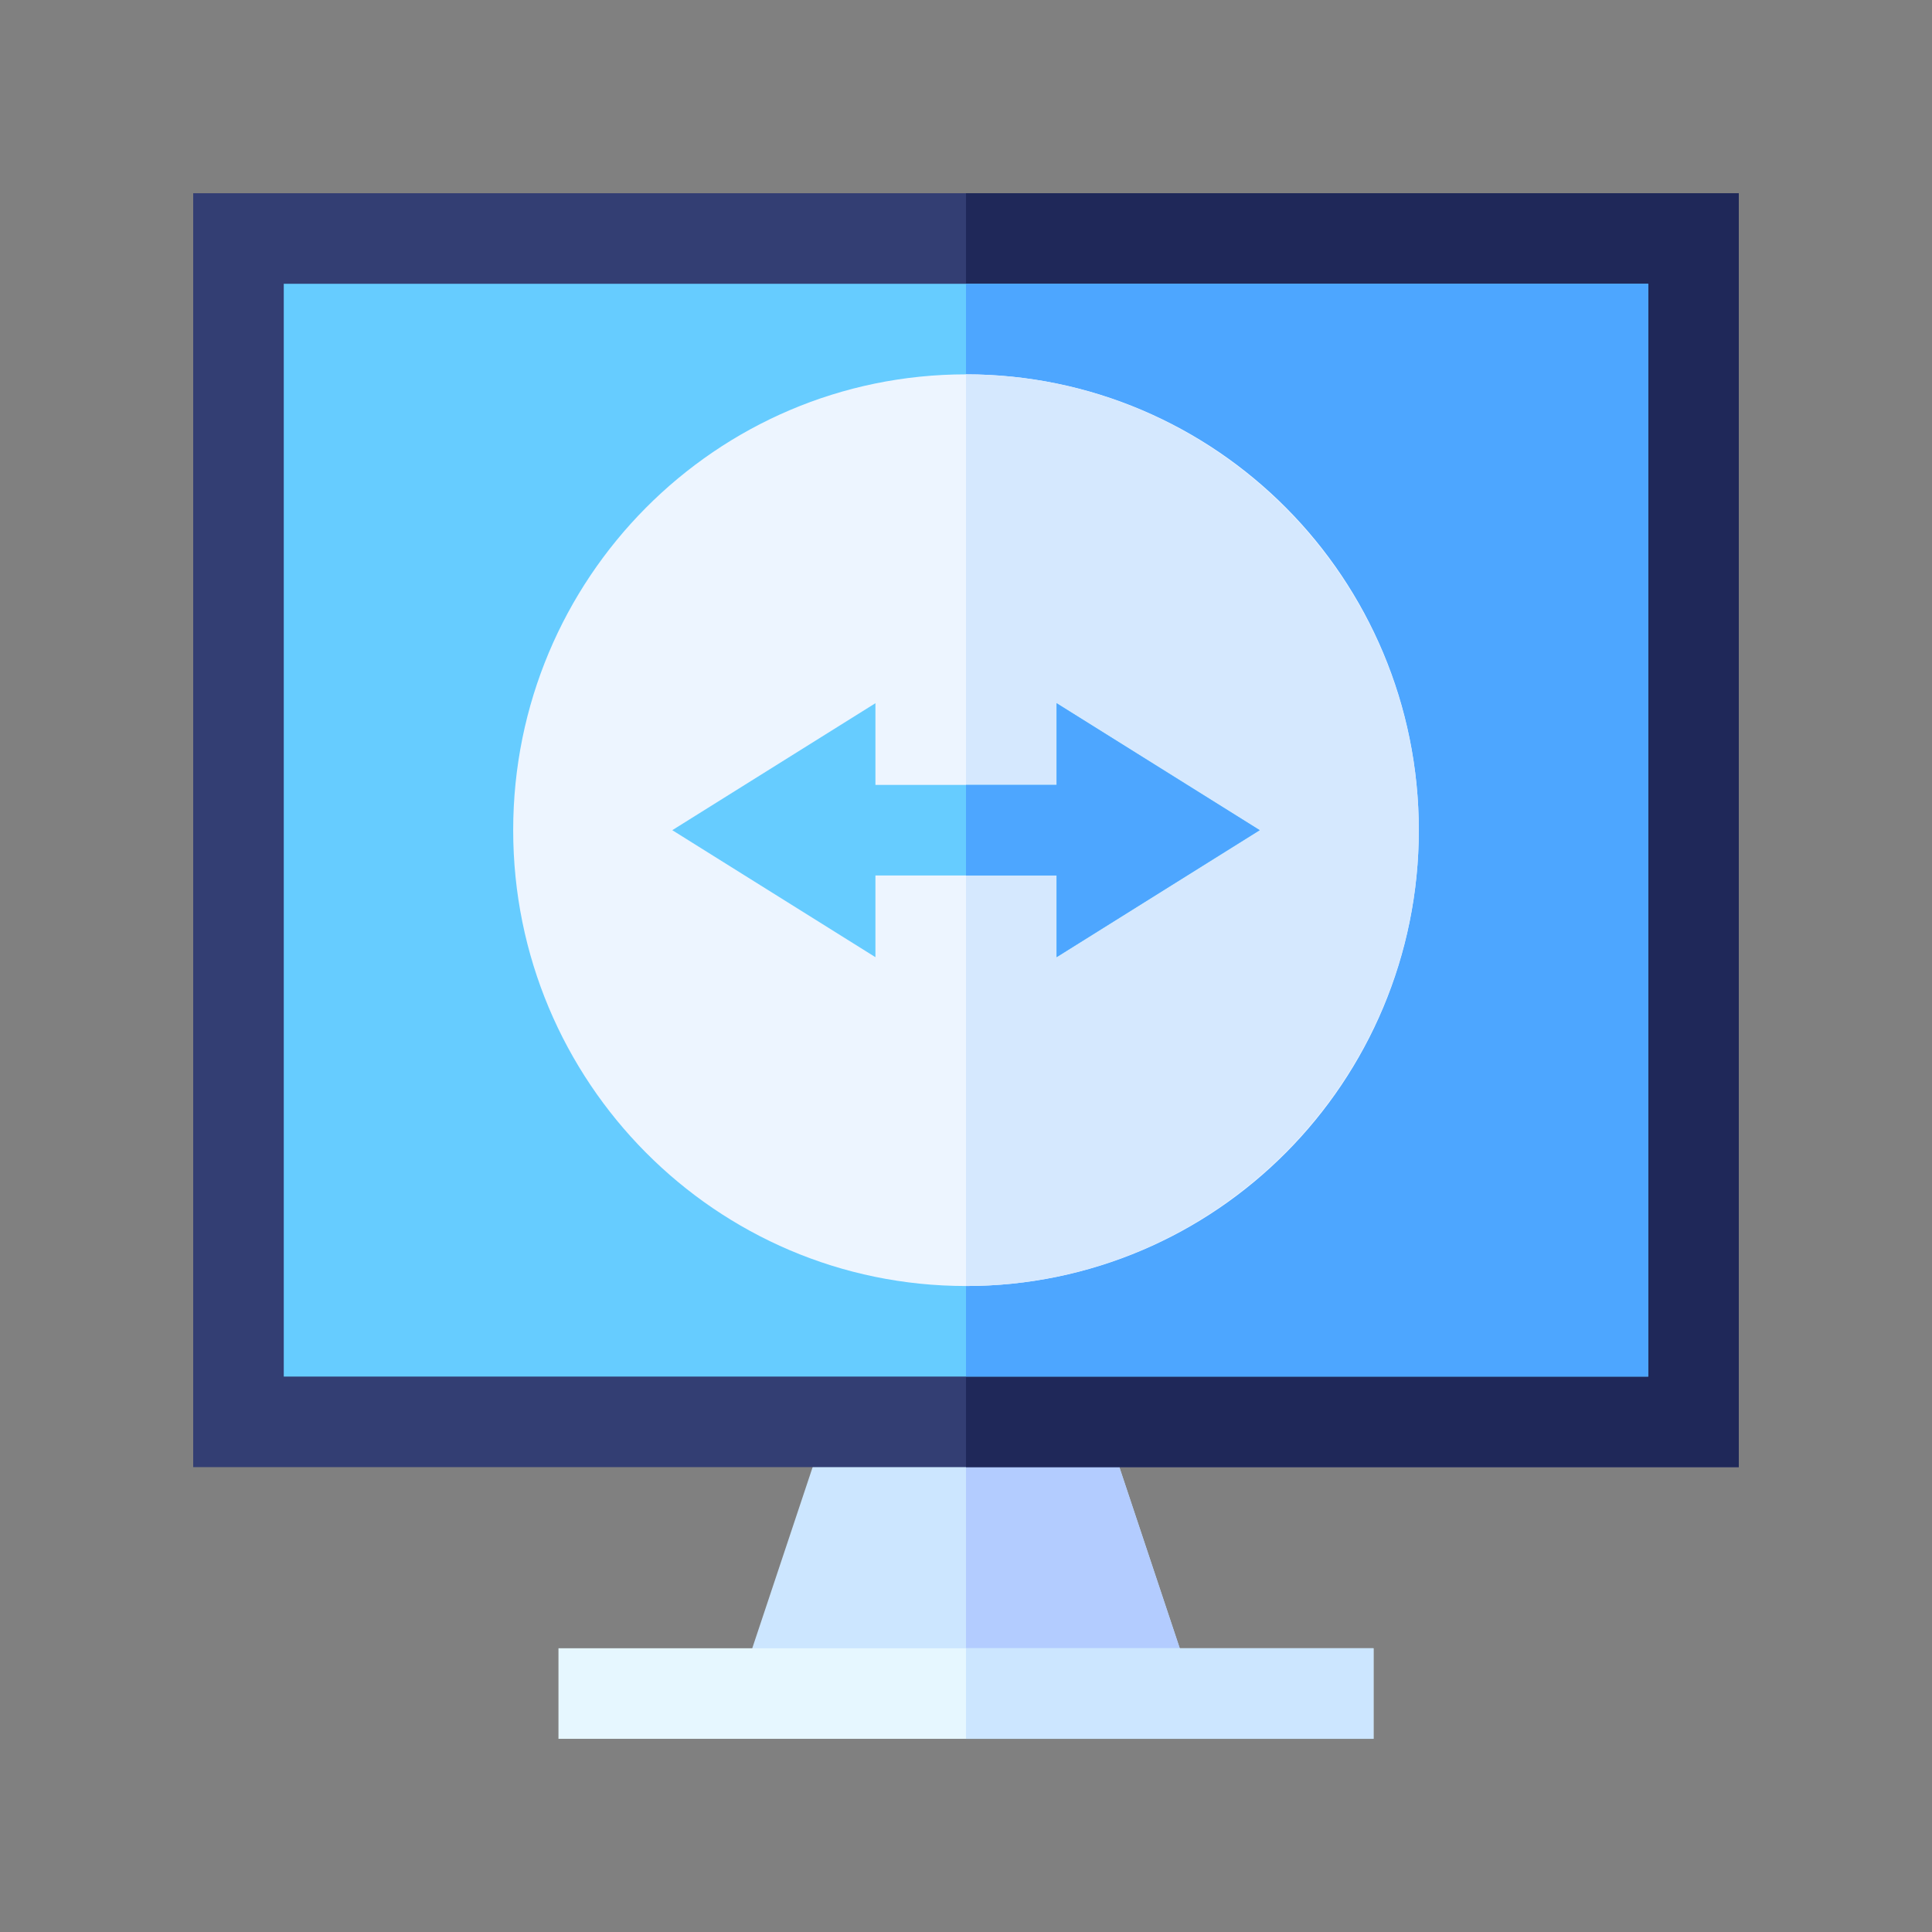 <svg width="80" height="80" viewBox="0 0 80 80" fill="none" xmlns="http://www.w3.org/2000/svg">
<rect x="0" y="0" width="80" height="80" fill="#808080" stroke="none"/>
<g id="team-viewer 1">
<g id="Group">
<g id="Group_2">
<path id="Vector" d="M45.528 58.283H40H34.472L30.722 69.533H40H49.278L45.528 58.283Z" fill="#CCE6FF"/>
<path id="Vector_2" d="M45.528 58.283H40V69.533H49.278L45.528 58.283Z" fill="#B3CCFF"/>
<path id="Vector_3" d="M40 8.001H8V60.751H40H72V8.001H40Z" fill="#333E73"/>
<path id="Vector_4" d="M40 8.001H72V60.751H40V8.001Z" fill="#1F2859"/>
<path id="Vector_5" d="M40 11.751H11.75V57.001H40H68.25V11.751H40Z" fill="#66CCFF"/>
<path id="Vector_6" d="M40 11.751H68.25V57.001H40V11.751Z" fill="#4DA6FF"/>
<path id="Vector_7" d="M40 68.251H23.125V72.001H40H56.875V68.251H40Z" fill="#E6F7FF"/>
<path id="Vector_8" d="M40 68.251H56.875V72.001H40V68.251Z" fill="#CCE6FF"/>
</g>
<path id="Vector_9" d="M39.999 53.251C50.355 53.251 58.749 44.8 58.749 34.376C58.749 23.952 50.355 15.501 39.999 15.501C29.644 15.501 21.25 23.952 21.25 34.376C21.25 44.8 29.644 53.251 39.999 53.251Z" fill="#EDF5FF"/>
<path id="Vector_10" d="M58.75 34.376C58.75 24.038 50.338 15.501 40 15.501V53.251C50.338 53.251 58.75 44.714 58.75 34.376Z" fill="#D5E8FE"/>
<path id="Vector_11" d="M52.162 34.376L43.75 29.118V32.501H40H36.25V29.118L27.838 34.376L36.25 39.635V36.251H40H43.75V39.635L52.162 34.376Z" fill="#66CCFF"/>
<path id="Vector_12" d="M43.75 39.635L52.162 34.376L43.75 29.118V32.501H40V36.251H43.75V39.635Z" fill="#4DA6FF"/>
</g>
</g>
</svg>
